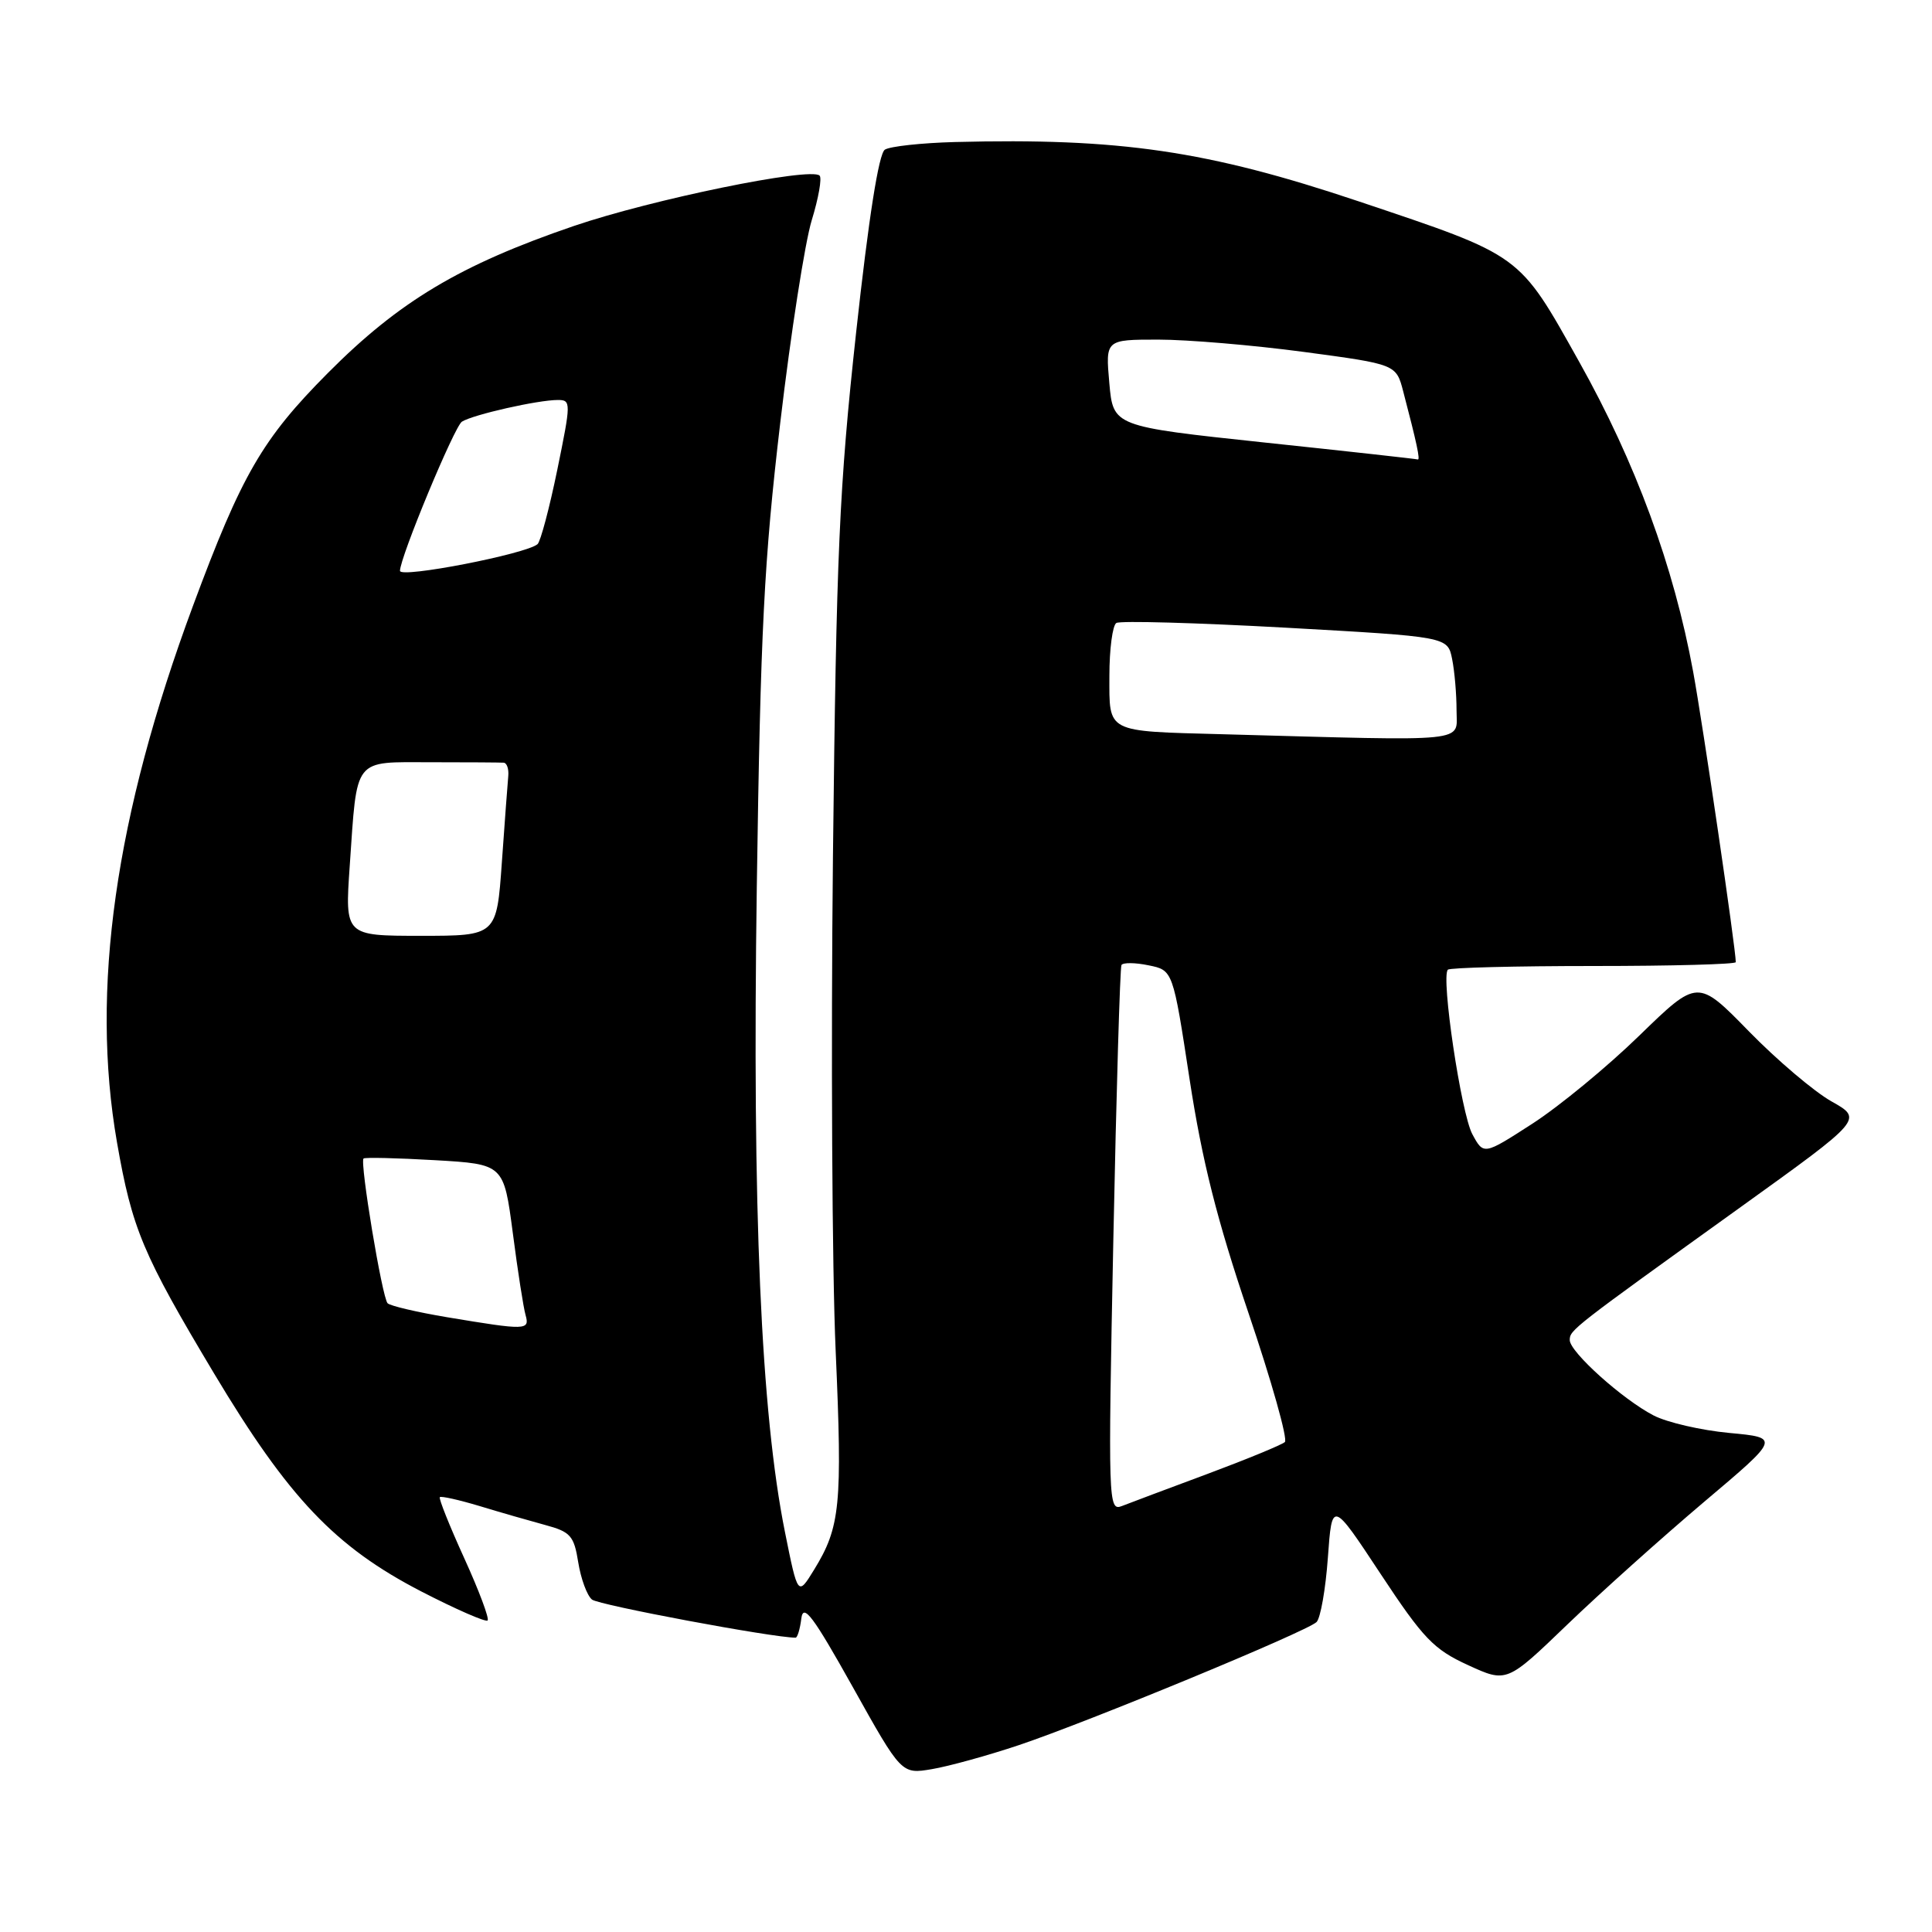 <?xml version="1.0" encoding="UTF-8" standalone="no"?>
<!DOCTYPE svg PUBLIC "-//W3C//DTD SVG 1.1//EN" "http://www.w3.org/Graphics/SVG/1.1/DTD/svg11.dtd" >
<svg xmlns="http://www.w3.org/2000/svg" xmlns:xlink="http://www.w3.org/1999/xlink" version="1.1" viewBox="0 0 256 256">
 <g >
 <path fill="currentColor"
d=" M 135.00 231.24 C 144.26 228.13 173.15 216.19 174.45 214.93 C 174.97 214.42 175.65 210.58 175.95 206.40 C 176.50 198.80 176.50 198.80 182.93 208.54 C 188.60 217.13 189.97 218.55 194.51 220.63 C 199.65 222.99 199.65 222.99 207.70 215.24 C 212.13 210.98 220.28 203.68 225.81 199.00 C 235.88 190.50 235.88 190.50 229.12 189.87 C 225.40 189.52 220.90 188.48 219.12 187.56 C 215.00 185.43 208.00 179.14 208.00 177.57 C 208.00 176.23 208.25 176.04 230.68 159.92 C 246.86 148.29 246.86 148.29 242.68 145.94 C 240.39 144.65 235.46 140.47 231.73 136.65 C 224.95 129.71 224.95 129.71 217.22 137.22 C 212.98 141.35 206.60 146.60 203.04 148.90 C 196.59 153.06 196.59 153.06 195.09 150.28 C 193.61 147.53 190.91 129.42 191.85 128.49 C 192.11 128.22 200.81 128.00 211.17 128.00 C 221.53 128.00 230.00 127.77 230.00 127.49 C 230.00 125.72 225.64 96.01 224.35 89.00 C 221.79 75.04 216.73 61.29 209.25 47.94 C 201.18 33.54 201.77 33.98 180.00 26.67 C 159.99 19.96 148.38 18.26 126.50 18.82 C 122.10 18.94 117.94 19.39 117.25 19.83 C 116.44 20.34 115.10 28.86 113.44 44.06 C 111.20 64.60 110.82 73.20 110.37 113.50 C 110.10 138.80 110.25 168.28 110.73 179.00 C 111.63 199.48 111.35 202.33 107.87 208.00 C 105.72 211.50 105.72 211.50 104.01 203.00 C 100.83 187.19 99.66 160.43 100.28 117.50 C 100.77 83.52 101.24 74.27 103.39 56.00 C 104.78 44.17 106.66 32.11 107.56 29.18 C 108.46 26.25 108.93 23.59 108.60 23.27 C 107.43 22.10 86.32 26.43 76.02 29.95 C 60.97 35.10 52.90 39.92 43.46 49.41 C 34.76 58.16 32.03 62.87 25.57 80.28 C 15.24 108.13 11.98 131.16 15.50 151.36 C 17.51 162.87 18.90 166.17 28.37 182.00 C 38.25 198.50 44.40 204.97 55.83 210.88 C 60.41 213.24 64.36 214.97 64.61 214.72 C 64.86 214.47 63.47 210.76 61.52 206.48 C 59.57 202.20 58.11 198.55 58.28 198.38 C 58.45 198.21 60.82 198.74 63.55 199.56 C 66.27 200.39 70.18 201.51 72.24 202.07 C 75.59 202.97 76.06 203.49 76.62 207.02 C 76.97 209.19 77.78 211.41 78.44 211.95 C 79.32 212.68 102.39 217.00 105.42 217.00 C 105.66 217.00 106.01 215.86 106.18 214.46 C 106.44 212.40 107.74 214.14 112.98 223.51 C 119.45 235.10 119.45 235.10 123.48 234.42 C 125.69 234.05 130.88 232.62 135.00 231.24 Z  M 147.52 164.40 C 147.92 144.65 148.41 128.22 148.60 127.87 C 148.80 127.53 150.42 127.54 152.19 127.91 C 155.42 128.56 155.42 128.56 157.63 143.03 C 159.29 153.85 161.26 161.65 165.42 173.95 C 168.49 183.00 170.66 190.71 170.25 191.08 C 169.84 191.45 165.22 193.35 160.00 195.30 C 154.78 197.24 149.67 199.16 148.65 199.56 C 146.85 200.27 146.82 199.10 147.52 164.40 Z  M 59.25 174.54 C 55.26 173.87 51.71 173.04 51.36 172.69 C 50.64 171.97 47.66 154.00 48.17 153.51 C 48.35 153.34 52.61 153.44 57.63 153.73 C 66.75 154.26 66.75 154.26 67.95 163.38 C 68.60 168.40 69.36 173.29 69.64 174.25 C 70.21 176.28 69.75 176.29 59.25 174.54 Z  M 46.34 114.75 C 47.35 100.18 46.71 101.00 57.12 101.00 C 62.00 101.00 66.34 101.03 66.75 101.06 C 67.16 101.10 67.43 101.88 67.35 102.81 C 67.26 103.74 66.88 108.89 66.50 114.25 C 65.81 124.00 65.81 124.00 55.76 124.00 C 45.70 124.00 45.70 124.00 46.34 114.75 Z  M 162.00 97.29 C 146.42 96.87 147.00 97.17 147.00 89.54 C 147.00 86.01 147.42 82.86 147.92 82.55 C 148.43 82.23 158.52 82.52 170.34 83.17 C 191.82 84.37 191.82 84.37 192.41 87.31 C 192.74 88.93 193.00 91.99 193.00 94.12 C 193.00 98.44 195.30 98.20 162.00 97.29 Z  M 53.00 75.64 C 53.00 73.86 60.22 56.48 61.21 55.87 C 62.72 54.93 71.27 53.00 73.92 53.00 C 75.68 53.00 75.67 53.33 73.85 62.22 C 72.81 67.29 71.63 71.74 71.23 72.10 C 69.77 73.40 53.00 76.66 53.00 75.64 Z  M 167.50 58.63 C 147.50 56.50 147.50 56.50 146.99 50.75 C 146.48 45.00 146.48 45.00 153.49 45.00 C 157.34 45.00 166.01 45.73 172.75 46.63 C 185.00 48.27 185.00 48.27 185.94 51.89 C 187.72 58.68 188.22 61.00 187.86 60.88 C 187.66 60.81 178.50 59.79 167.50 58.63 Z "/>
</g>
</svg>